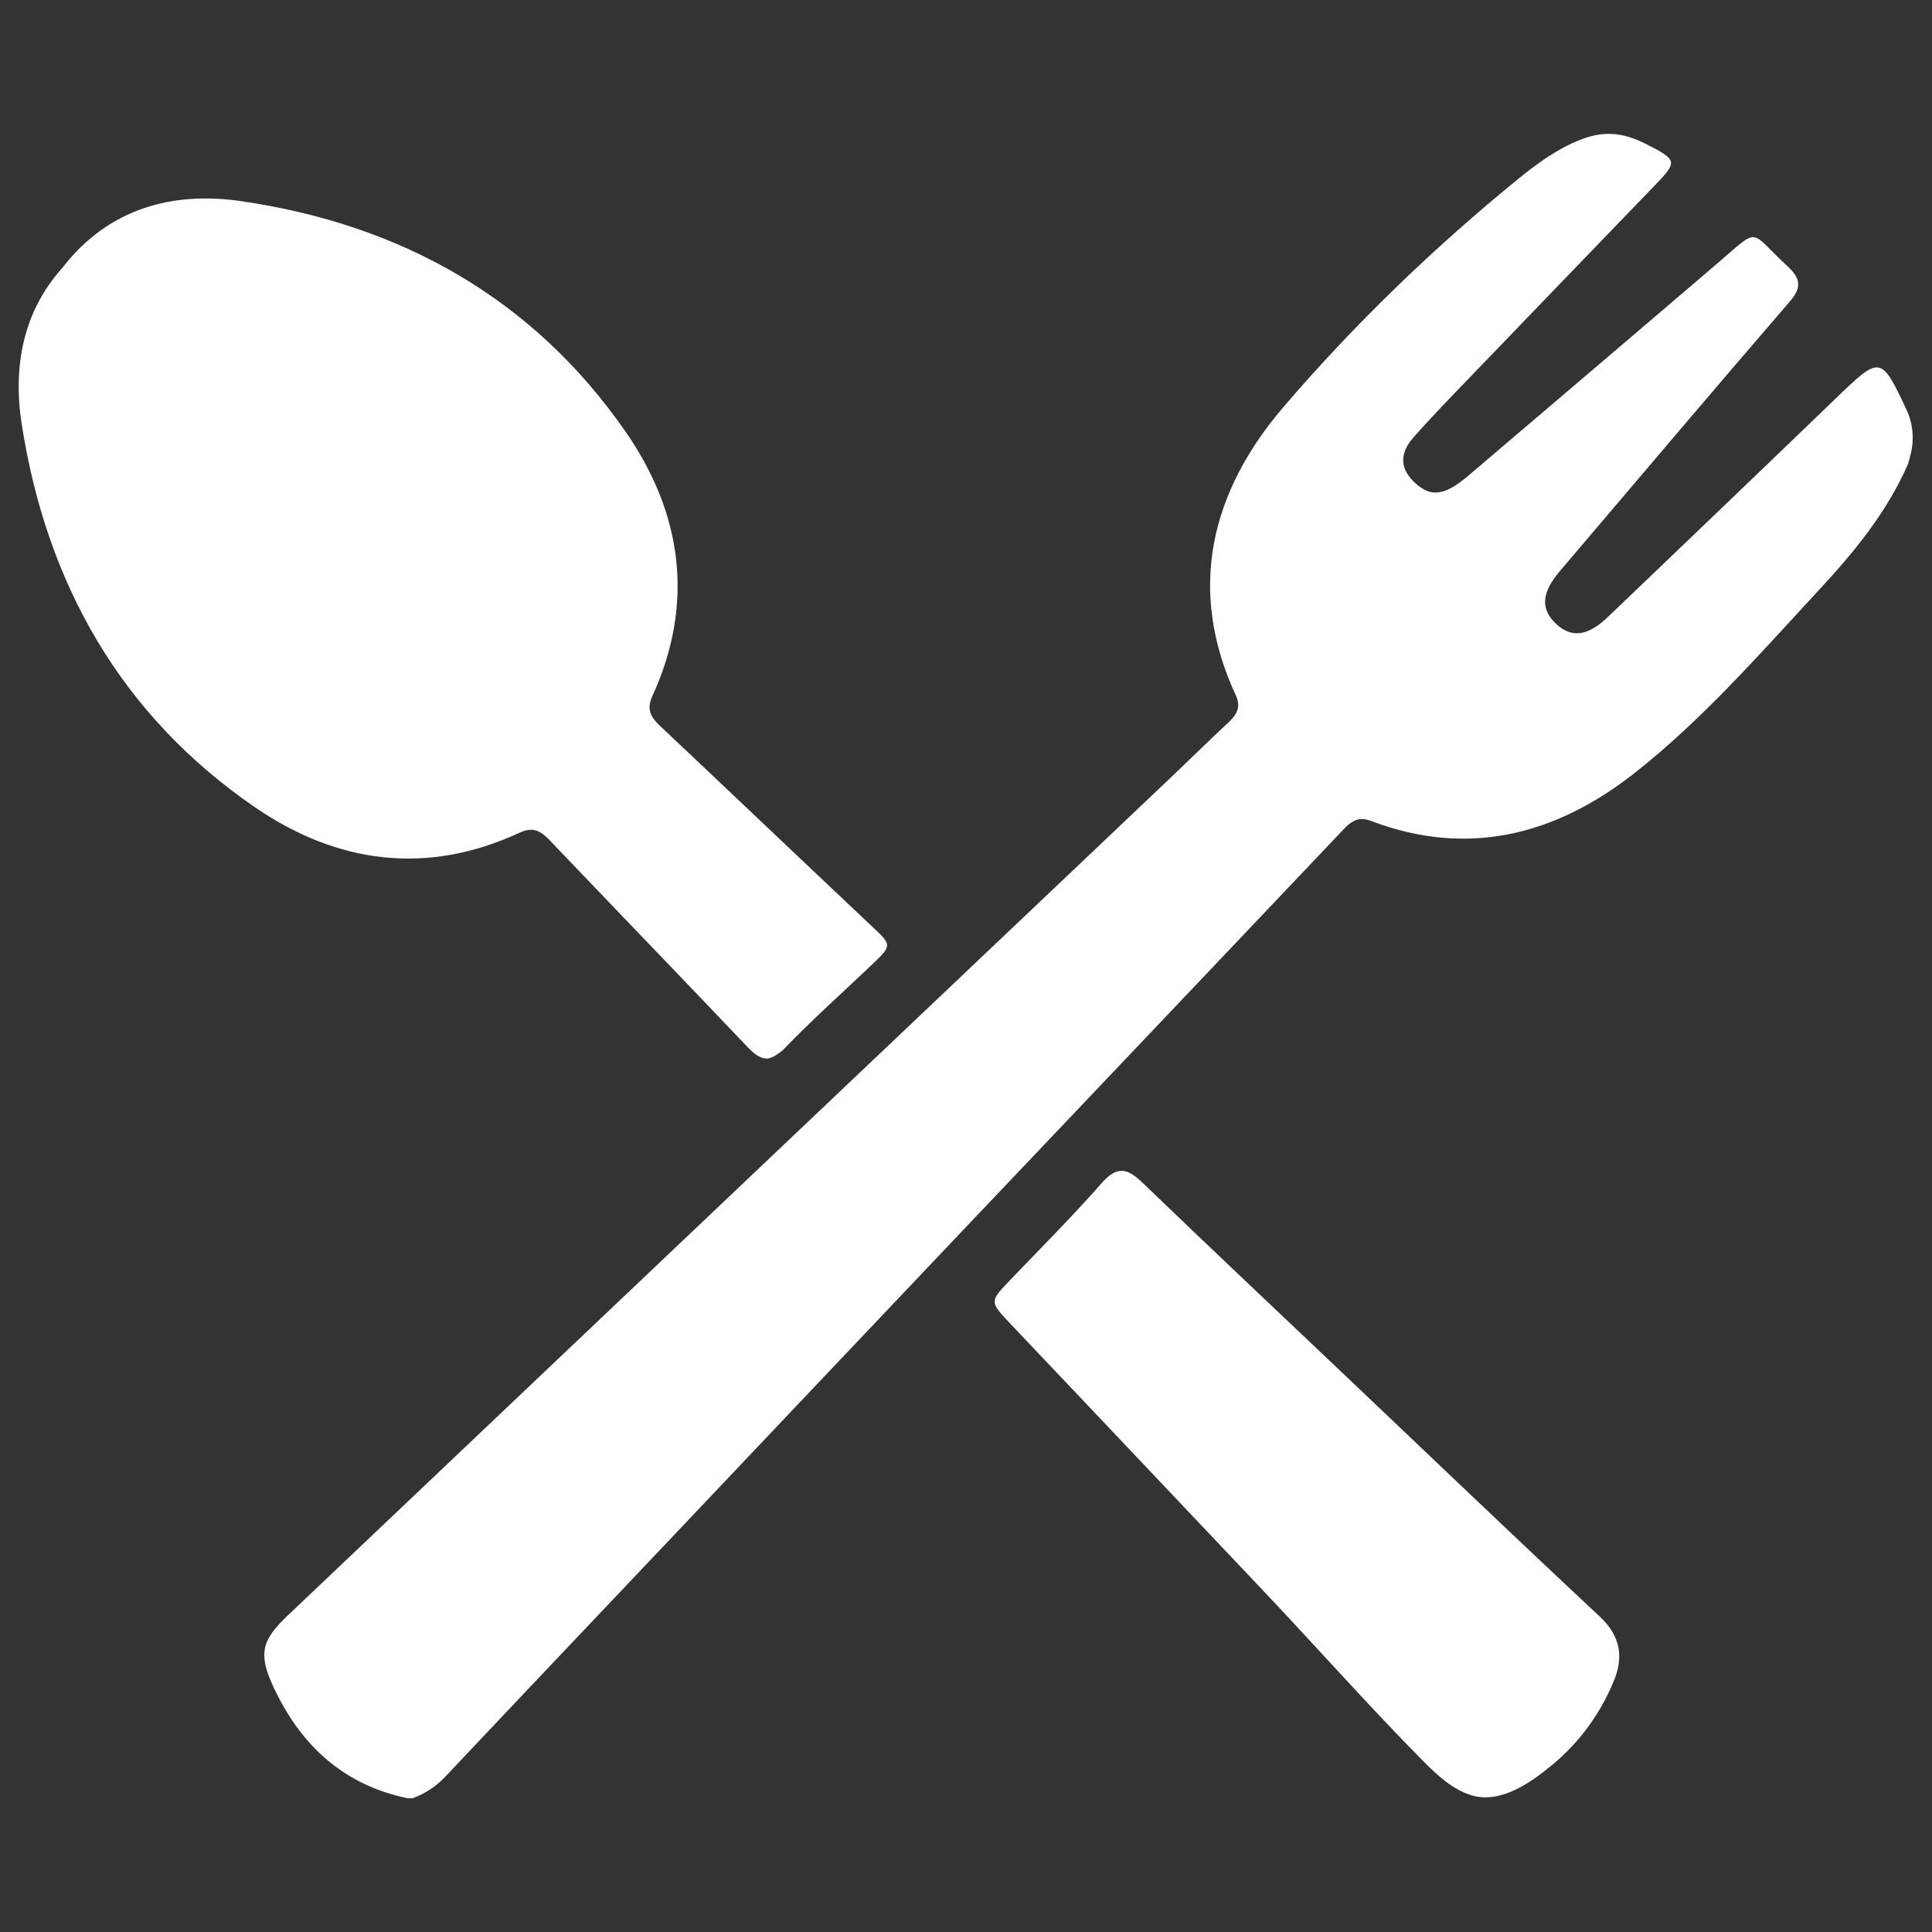 <?xml version="1.0" encoding="utf-8"?>
<!-- Svg Vector Icons : http://www.onlinewebfonts.com/icon -->
<!DOCTYPE svg PUBLIC "-//W3C//DTD SVG 1.1//EN" "http://www.w3.org/Graphics/SVG/1.1/DTD/svg11.dtd">
<svg fill="#fff" version="1.1" xmlns="http://www.w3.org/2000/svg" xmlns:xlink="http://www.w3.org/1999/xlink" x="0px" y="0px" viewBox="0 0 1000 1000" enable-background="new 0 0 1000 1000" xml:space="preserve">
<rect x="0" y="0" width="1000" height="1000" fill="#333333" stroke="none"/>
<g><path d="M343.1,321.3"/><path d="M987.6,213.8c-14.1-30.2-14-30.1-37.6-7.4c-39.1,37.7-78.4,75.3-117.7,112.9c-10.6,10.1-19,11.1-27,3.5c-8-7.7-7.4-16,2-27.1c39.6-46.5,79-93.2,118.9-139.4c6.5-7.5,5.9-12.1-1-18.5c-20.3-18.7-13.8-20.7-35.8-1.9c-43.1,36.9-86.3,73.6-129.5,110.4c-12,10.2-19.1,11.2-27.2,3.9c-8-7.2-8.7-15.2-1-23.9c9.4-10.7,19.4-20.9,29.3-31.2c31.6-32.9,63.3-65.7,95-98.6c12.5-12.9,12.4-13.6-3.9-21.9c-12-6.1-22-7.2-34.8-2c-11.4,4.6-21.6,12-31.1,19.7c-44.1,35.9-85.1,75.4-121.9,118.4c-37.2,43.4-50.3,94-24.6,149.3c2.7,5.9,0.5,9.7-3.5,13.6C625,384,614,394.9,602.8,405.5c-151.3,143.6-302.7,287.1-454,430.8c-13.5,12.8-15.2,19.9-7.2,37c14,30,36.1,50.6,69.5,57.5c0.8,0,1.6,0,2.4,0c6.4-2.4,11.9-5.9,16.7-10.9c37.8-40.1,75.8-80.1,113.7-120.1c52.7-55.6,105.3-111.2,158-166.7c64.5-67.9,129-135.8,193.4-203.7c4.1-4.3,7.7-7,14.3-4.5c50.2,19.1,95.6,7.2,136.1-24.5c35.3-27.7,64.9-61.7,95.4-94.6c18.4-19.8,35.6-40.6,46.5-65.7C990.3,231.6,991.3,223.7,987.6,213.8z"/><path d="M827.9,836.6c-45.5-42.5-90.5-85.6-135.7-128.5c-33.7-32-67.5-63.8-100.9-96c-7.9-7.6-13.2-8.7-21.1,0.3c-15.2,17.3-31.5,33.6-47.4,50.2c-10.7,11.2-10.6,11.1,0.1,22.5c11,11.6,22.1,23.3,33.1,34.9c31.5,33.3,63.1,66.6,94.6,99.9c29,30.5,57,62.3,86.6,92.2c7,7,14.6,14,24,17c0.1,0,0.2,0.1,0.3,0.1c15.3,4.7,31.1-6.7,42.4-16.1c13.5-11.2,24.3-26,31-42.1C840.6,858.1,839,846.9,827.9,836.6z"/><path d="M268.9,431c6.9-3.2,10.9-1,15.5,3.8c33.4,35,67,69.8,100.3,104.8c0.6,0.7,1.3,1.4,1.9,2c0.3,0.4,0.6,0.7,1,1c0.2,0.2,0.5,0.5,0.7,0.7l0,0c0,0,0,0,0,0c0.5,0.5,1,0.9,1.4,1.3c0,0,0.1,0.1,0.1,0.1c0.3,0.3,0.6,0.5,0.9,0.7c0.1,0.1,0.1,0.1,0.2,0.2c0.3,0.2,0.6,0.4,0.9,0.6c0.1,0,0.1,0.1,0.2,0.1c0.3,0.2,0.6,0.4,0.9,0.5c0.1,0,0.1,0.1,0.2,0.1c0.3,0.2,0.6,0.3,0.9,0.4c0,0,0,0,0,0c0.9,0.4,1.9,0.6,2.8,0.6c0.1,0,0.2,0,0.3,0c0.2,0,0.5,0,0.7-0.1c0.1,0,0.3,0,0.4-0.1c0.2,0,0.4-0.1,0.6-0.2c0.2,0,0.3-0.1,0.5-0.2c0.2-0.1,0.4-0.2,0.6-0.2c0.2-0.1,0.4-0.2,0.6-0.3c0.2-0.1,0.4-0.2,0.6-0.3c0.2-0.1,0.4-0.2,0.6-0.4c0.2-0.1,0.4-0.2,0.6-0.4c0.2-0.2,0.5-0.3,0.7-0.5c0.2-0.1,0.4-0.3,0.6-0.4c0.3-0.2,0.6-0.5,0.9-0.7c0.2-0.1,0.3-0.3,0.5-0.4c0.5-0.4,0.9-0.9,1.4-1.4c14.3-14.8,29.8-28.6,44.7-42.8c10.9-10.4,10.7-10.2-0.5-20.7c-36.4-34.3-72.6-68.8-109-103.1c-4.8-4.5-7.1-8.6-3.9-15.5c22-48.1,15.3-94.6-13.8-136.6c-48-69.3-116.6-107.5-199.2-119.5c-35.2-5.1-68,3.6-91.7,33.6c-0.2,0.3-0.4,0.6-0.7,0.9c-20.2,22.5-25.7,50.7-21.1,80.7C24,302.1,62.7,370.4,132.2,418C174.4,446.9,220.9,453.3,268.9,431z"/></g>
</svg>